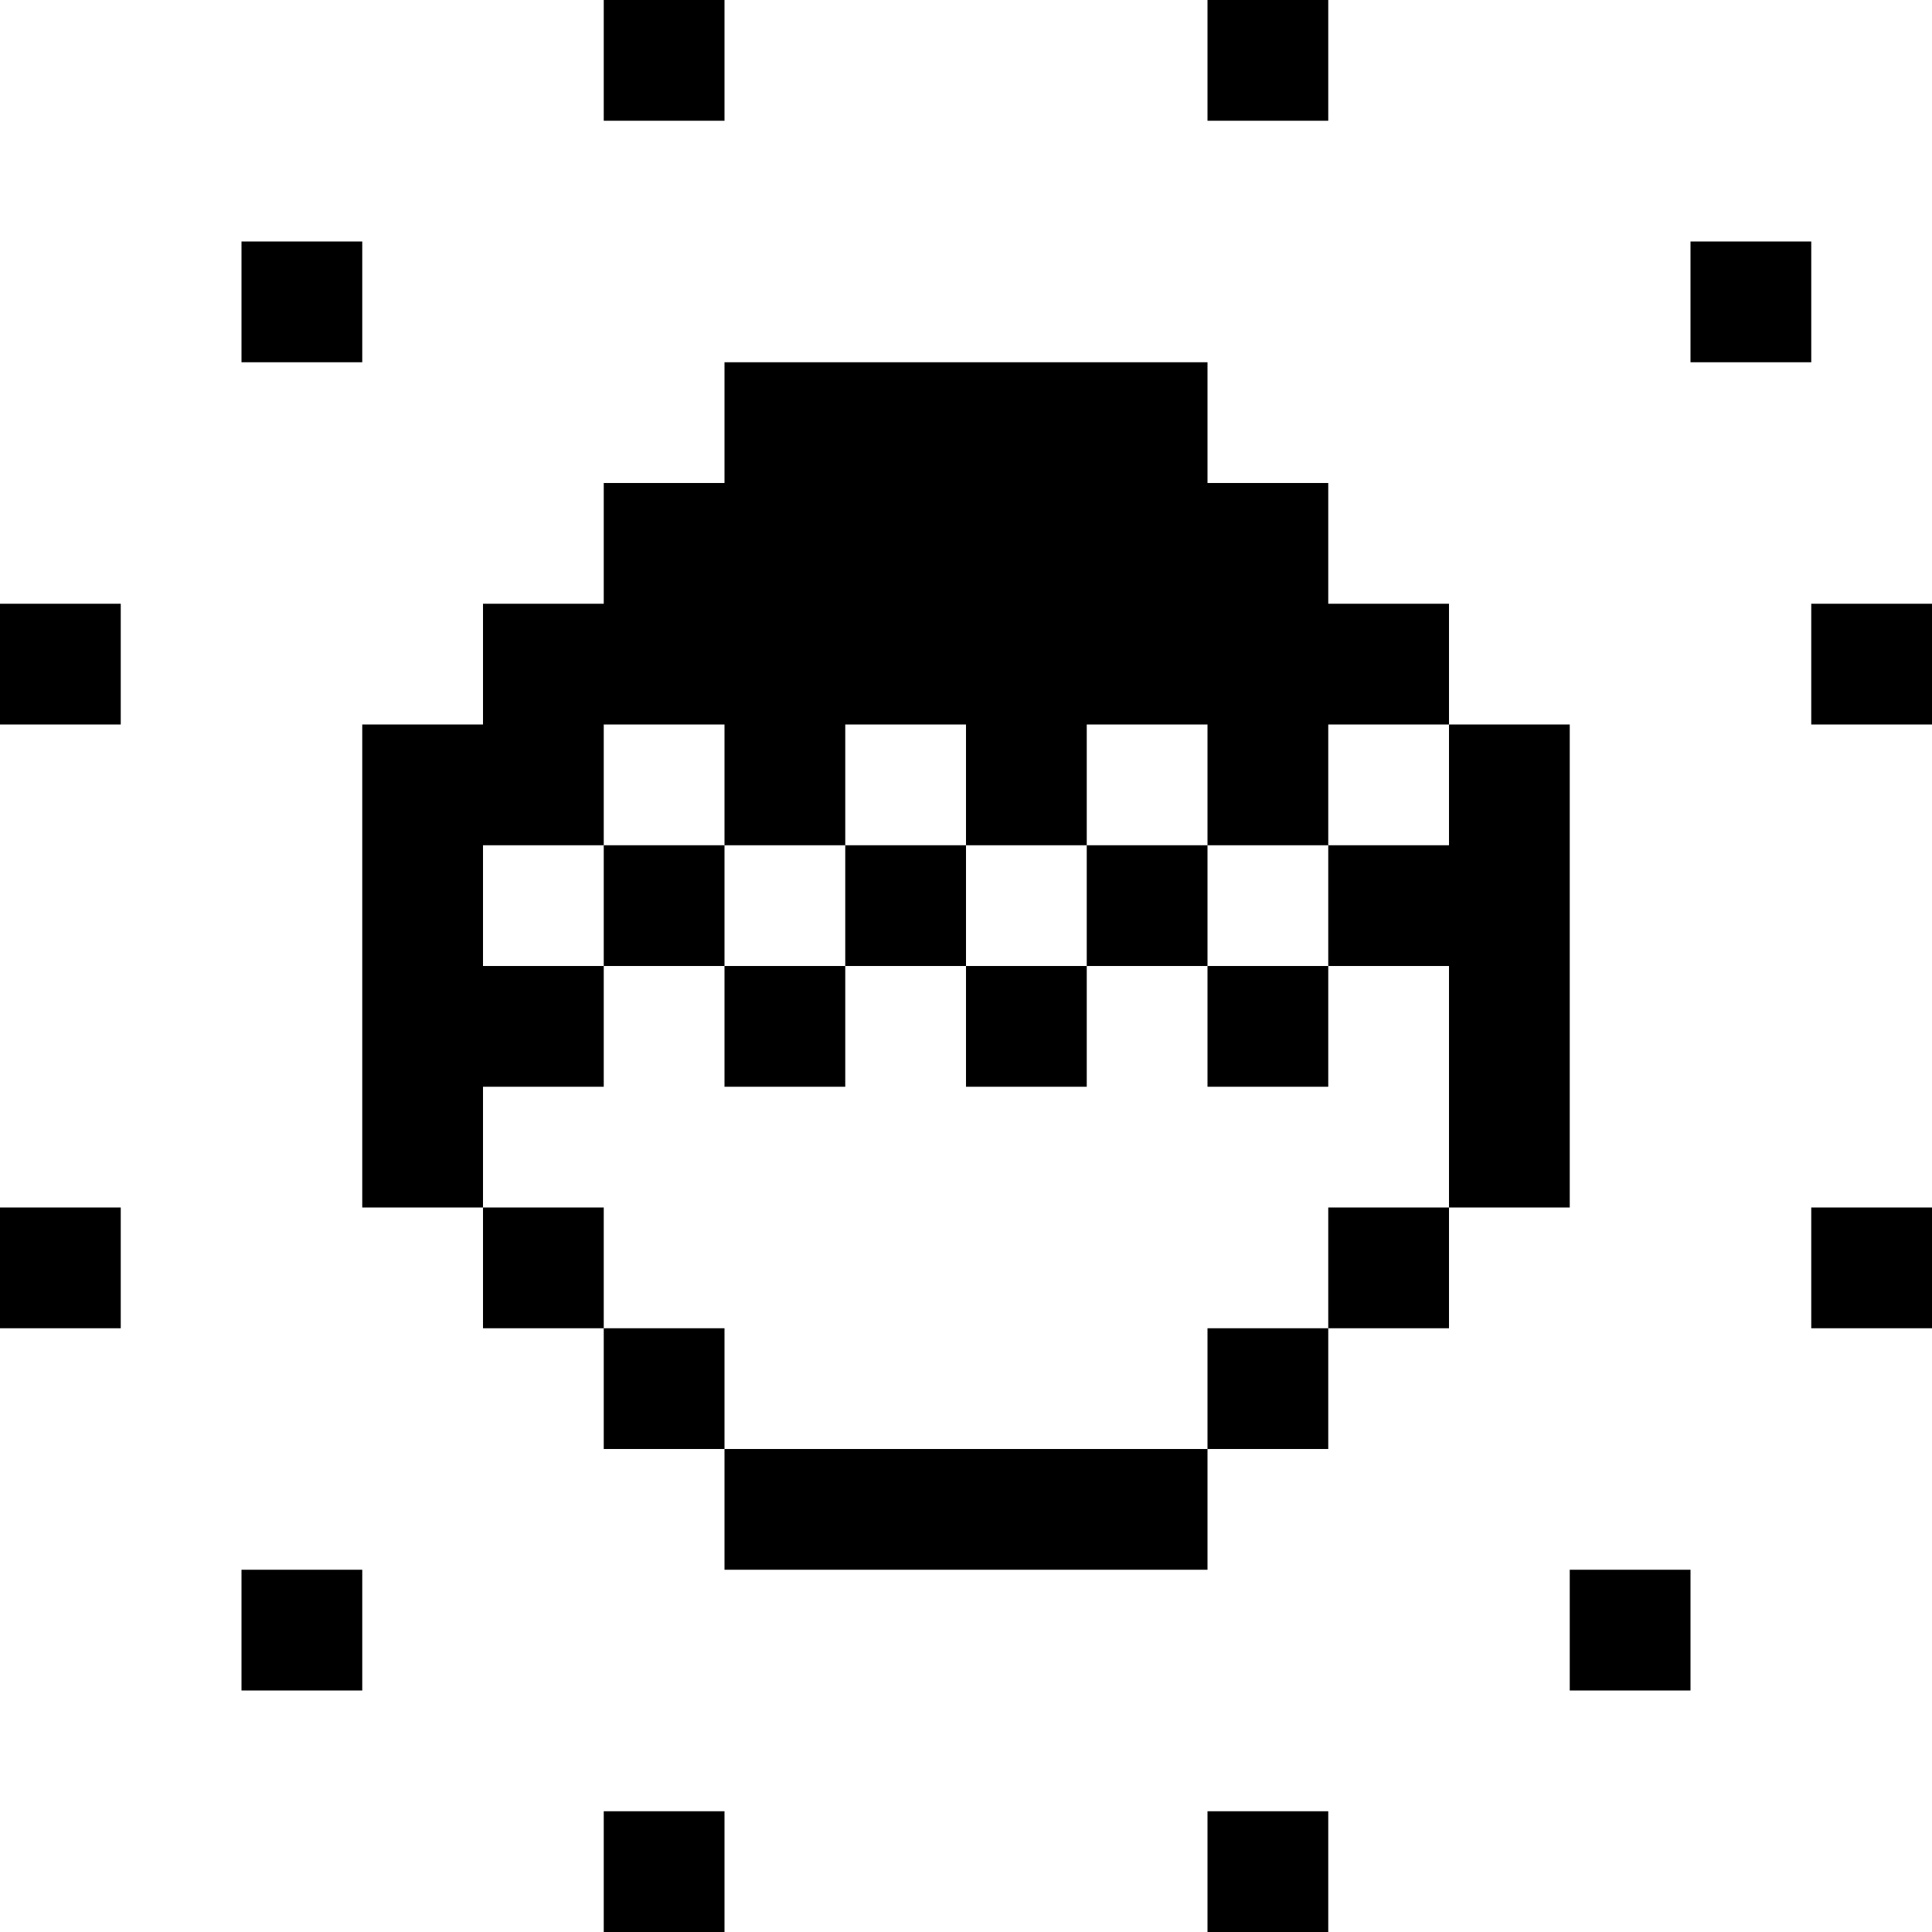 <svg width="16" height="16" viewBox="0 0 16 16" fill="none" xmlns="http://www.w3.org/2000/svg">
<path fill-rule="evenodd" clip-rule="evenodd" d="M5 0H6V1H5V0ZM10 0H11V1H10V0ZM3 2H2V3H3V2ZM14 2H15V3H14V2ZM7 3H6V4H5V5H4V6H3V7V8V9V10H4V11H5V12H6V13H7H8H9H10V12H11V11H12V10H13V9V8V7V6H12V5H11V4H10V3H9H8H7ZM11 7H12V6H11V7ZM11 8V7H10V6H9V7H8V6H7V7H6V6H5V7H4V8H5V9H4V10H5V11H6V12H7H8H9H10V11H11V10H12V9V8H11ZM10 8V7H9V8H8V7H7V8H6V7H5V8H6V9H7V8H8V9H9V8H10ZM10 8H11V9H10V8ZM1 5H0V6H1V5ZM15 5H16V6H15V5ZM1 10H0V11H1V10ZM15 10H16V11H15V10ZM3 13H2V14H3V13ZM13 13H14V14H13V13ZM6 15H5V16H6V15ZM10 15H11V16H10V15Z" fill="currentColor"/>
</svg>
